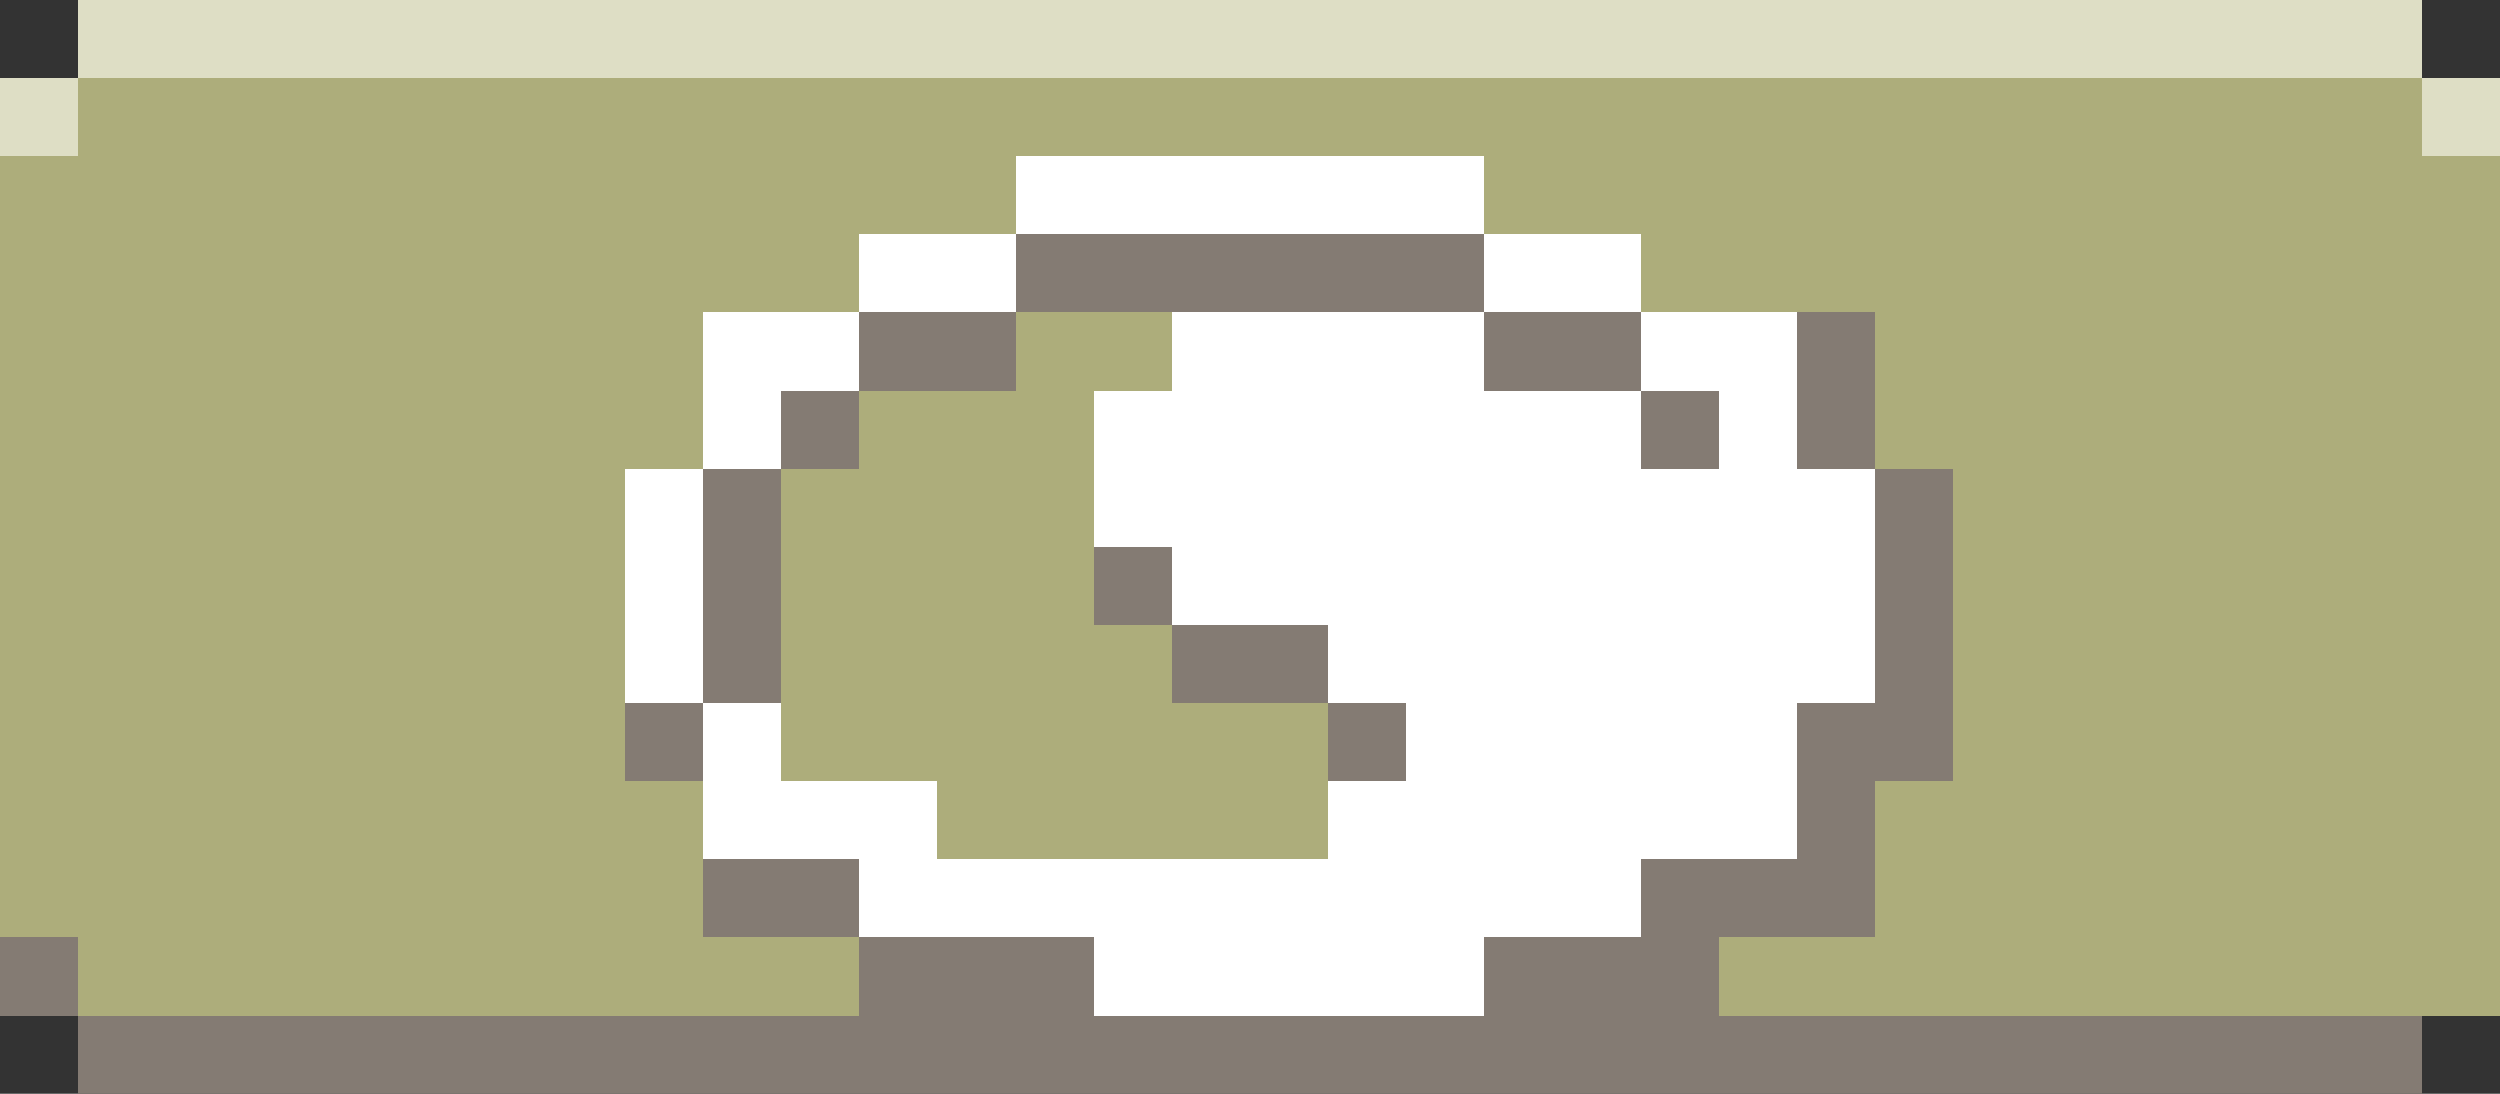 <svg xmlns="http://www.w3.org/2000/svg" viewBox="0 -0.5 32 14" shape-rendering="crispEdges">
<rect x="0" y="-0.5" width="32" height="14" fill="#333333" stroke="none"/>
<path stroke="#dedec5" d="M1 0h30M0 1h1M31 1h1" />
<path stroke="#adad7b" d="M1 1h30M0 2h13M19 2h13M0 3h11M21 3h11M0 4h9M13 4h2M24 4h8M0 5h9M11 5h3M24 5h8M0 6h8M10 6h4M25 6h7M0 7h8M10 7h4M25 7h7M0 8h8M10 8h5M25 8h7M0 9h8M10 9h7M25 9h7M0 10h9M12 10h5M24 10h8M0 11h9M24 11h8M1 12h10M22 12h10" />
<path stroke="#ffffff" d="M13 2h6M11 3h2M19 3h2M9 4h2M15 4h4M21 4h2M9 5h1M14 5h7M22 5h1M8 6h1M14 6h10M8 7h1M15 7h9M8 8h1M17 8h7M9 9h1M18 9h5M9 10h3M17 10h6M11 11h10M14 12h5" />
<path stroke="#847b73" d="M13 3h6M11 4h2M19 4h2M23 4h1M10 5h1M21 5h1M23 5h1M9 6h1M24 6h1M9 7h1M14 7h1M24 7h1M9 8h1M15 8h2M24 8h1M8 9h1M17 9h1M23 9h2M23 10h1M9 11h2M21 11h3M0 12h1M11 12h3M19 12h3M1 13h30" />
</svg>